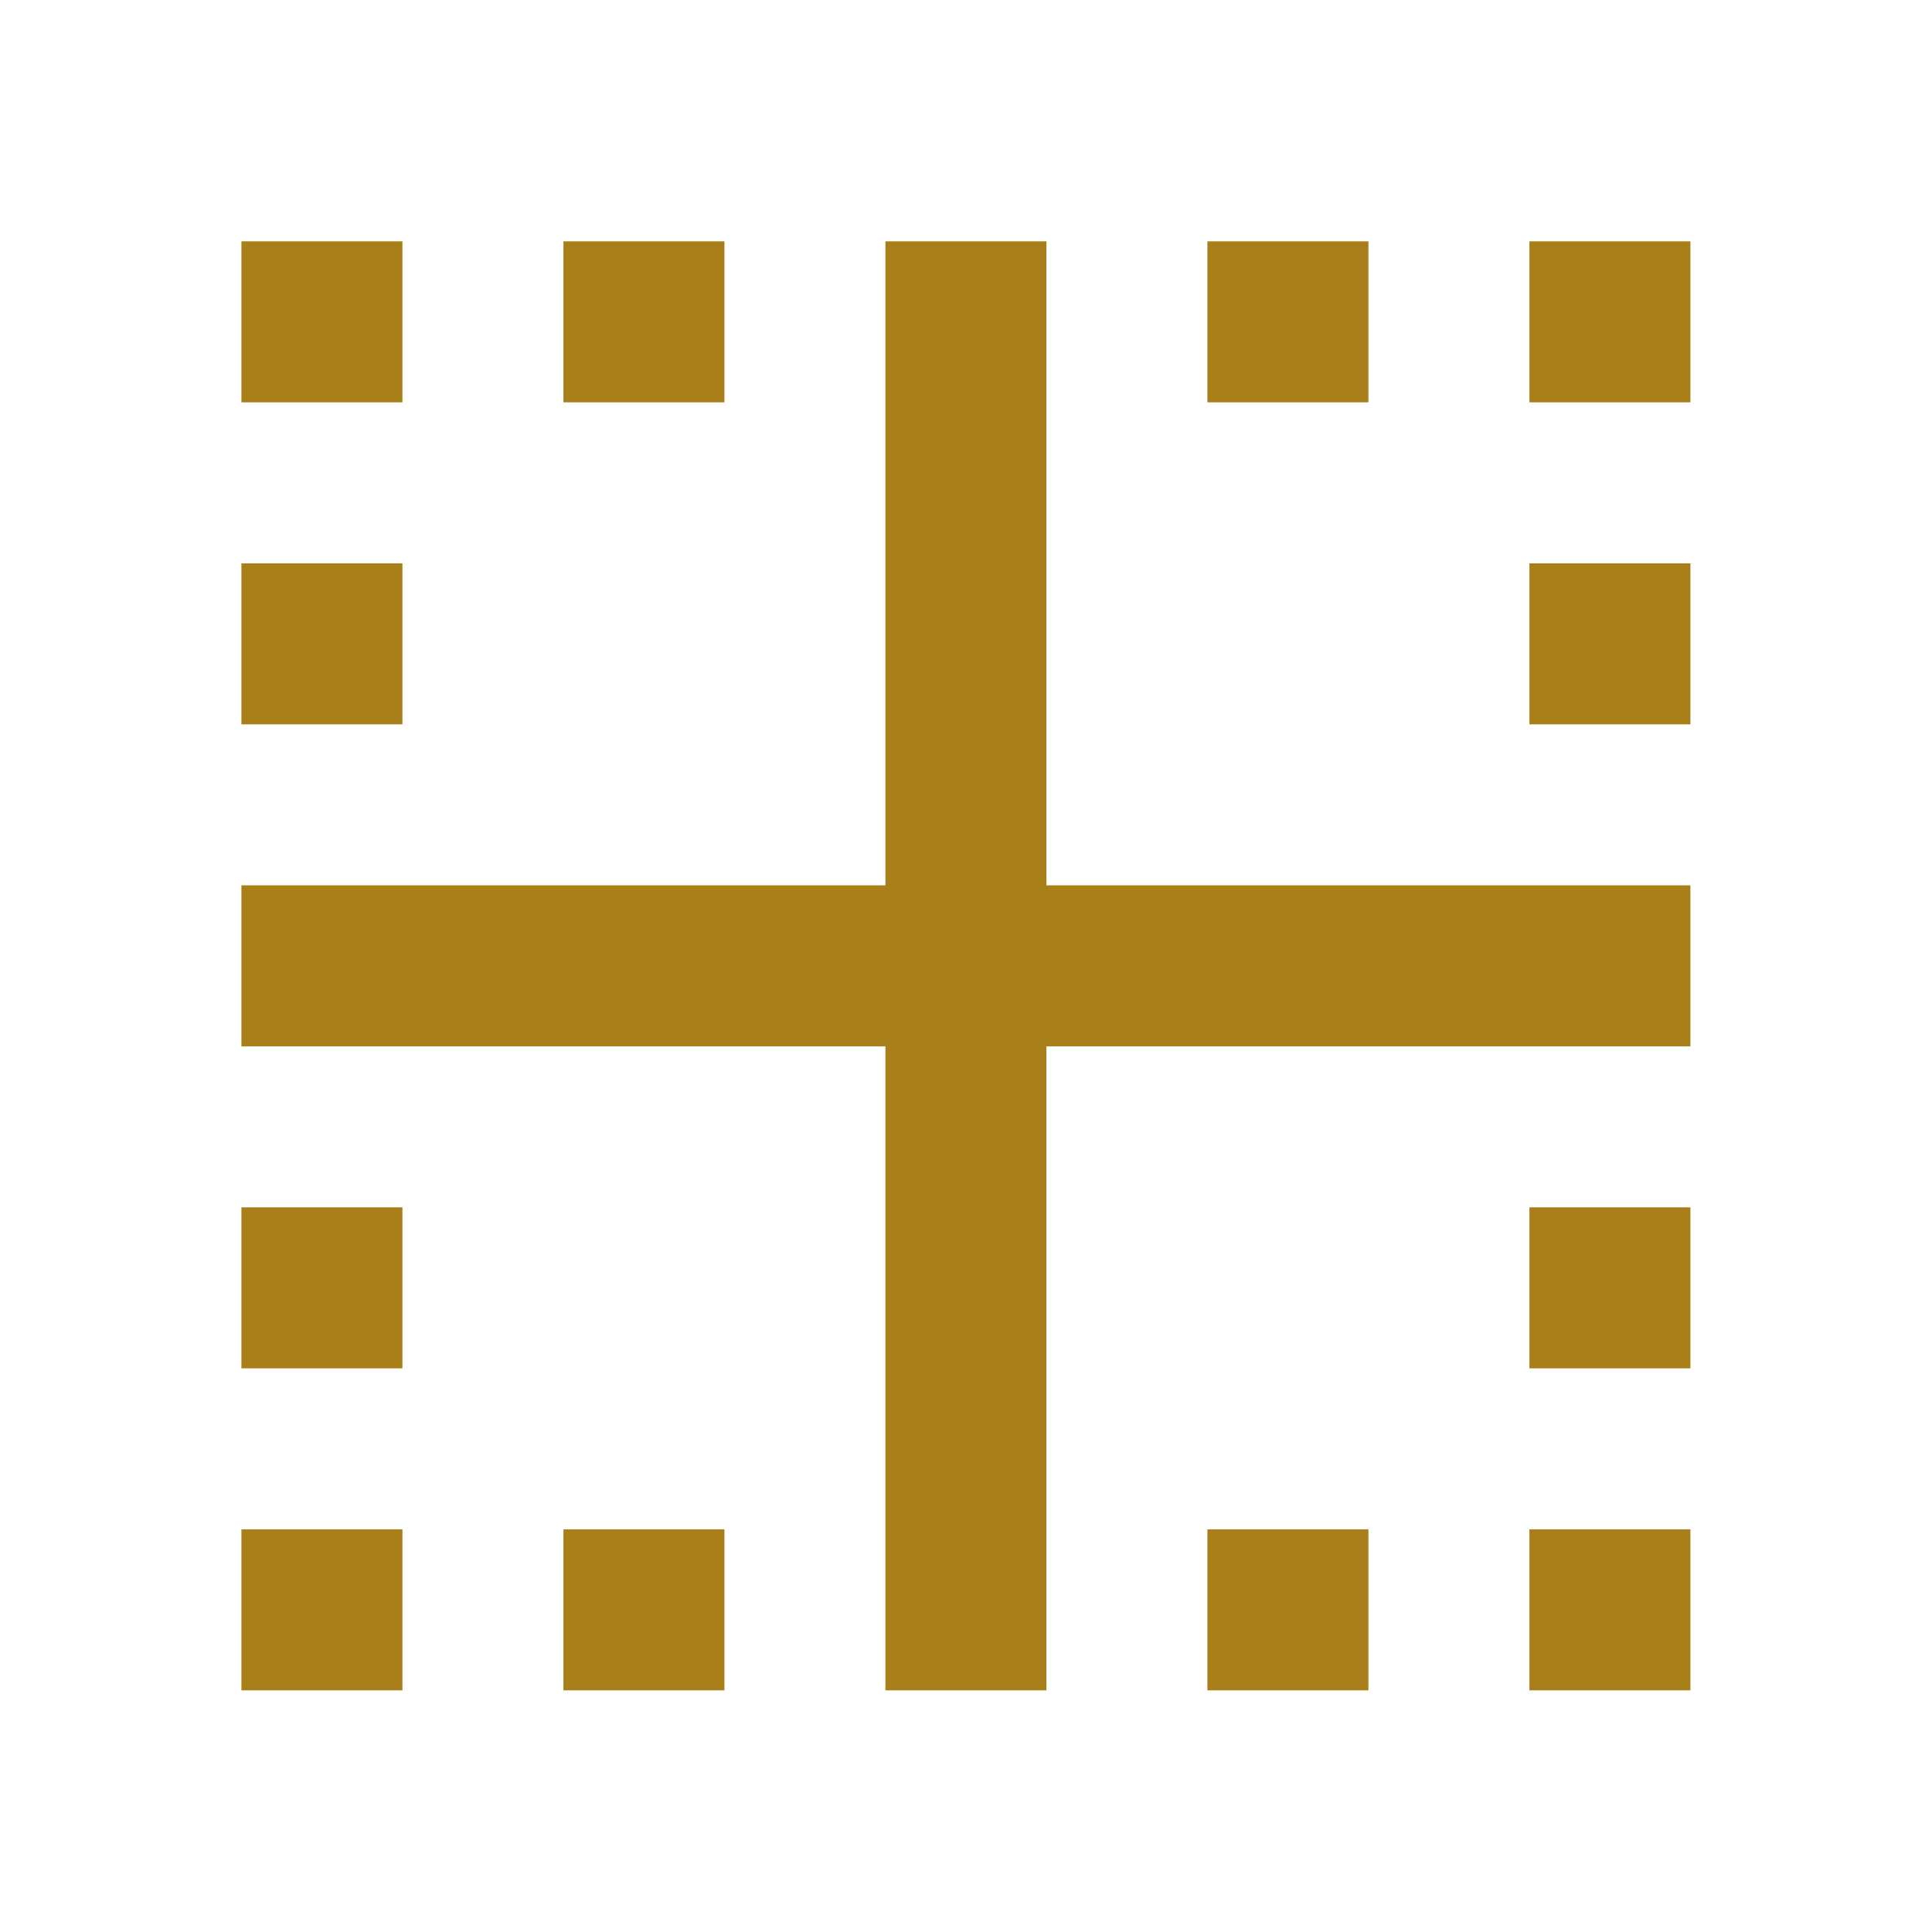 ﻿<?xml version="1.0" encoding="utf-8"?>
<!DOCTYPE svg PUBLIC "-//W3C//DTD SVG 1.1//EN" "http://www.w3.org/Graphics/SVG/1.1/DTD/svg11.dtd">
<svg xmlns="http://www.w3.org/2000/svg" xmlns:xlink="http://www.w3.org/1999/xlink" version="1.1" baseProfile="full" width="24" height="24" viewBox="0 0 24.00 24.00" enable-background="new 0 0 24.00 24.00" xml:space="preserve">
	<path fill="#a87f19" fill-opacity="1" stroke-width="0.2" stroke-linejoin="round" d="M 18.999,16.998L 20.999,16.998L 20.999,14.998L 18.999,14.998M 18.999,20.998L 20.999,20.998L 20.999,18.998L 18.999,18.998M 12.999,2.998L 10.999,2.998L 10.999,10.998L 2.999,10.998L 2.999,12.998L 10.999,12.998L 10.999,20.998L 12.999,20.998L 12.999,12.998L 20.999,12.998L 20.999,10.998L 12.999,10.998M 14.999,20.998L 16.999,20.998L 16.999,18.998L 14.999,18.998M 18.999,4.998L 20.999,4.998L 20.999,2.998L 18.999,2.998M 18.999,8.998L 20.999,8.998L 20.999,6.998L 18.999,6.998M 16.999,2.998L 14.999,2.998L 14.999,4.998L 16.999,4.998M 4.999,2.998L 2.999,2.998L 2.999,4.998L 4.999,4.998M 8.999,2.998L 6.999,2.998L 6.999,4.998L 8.999,4.998M 2.999,16.998L 4.999,16.998L 4.999,14.998L 2.999,14.998M 4.999,6.998L 2.999,6.998L 2.999,8.998L 4.999,8.998M 6.999,20.998L 8.999,20.998L 8.999,18.998L 6.999,18.998M 2.999,20.998L 4.999,20.998L 4.999,18.998L 2.999,18.998L 2.999,20.998 Z "/>
</svg>
